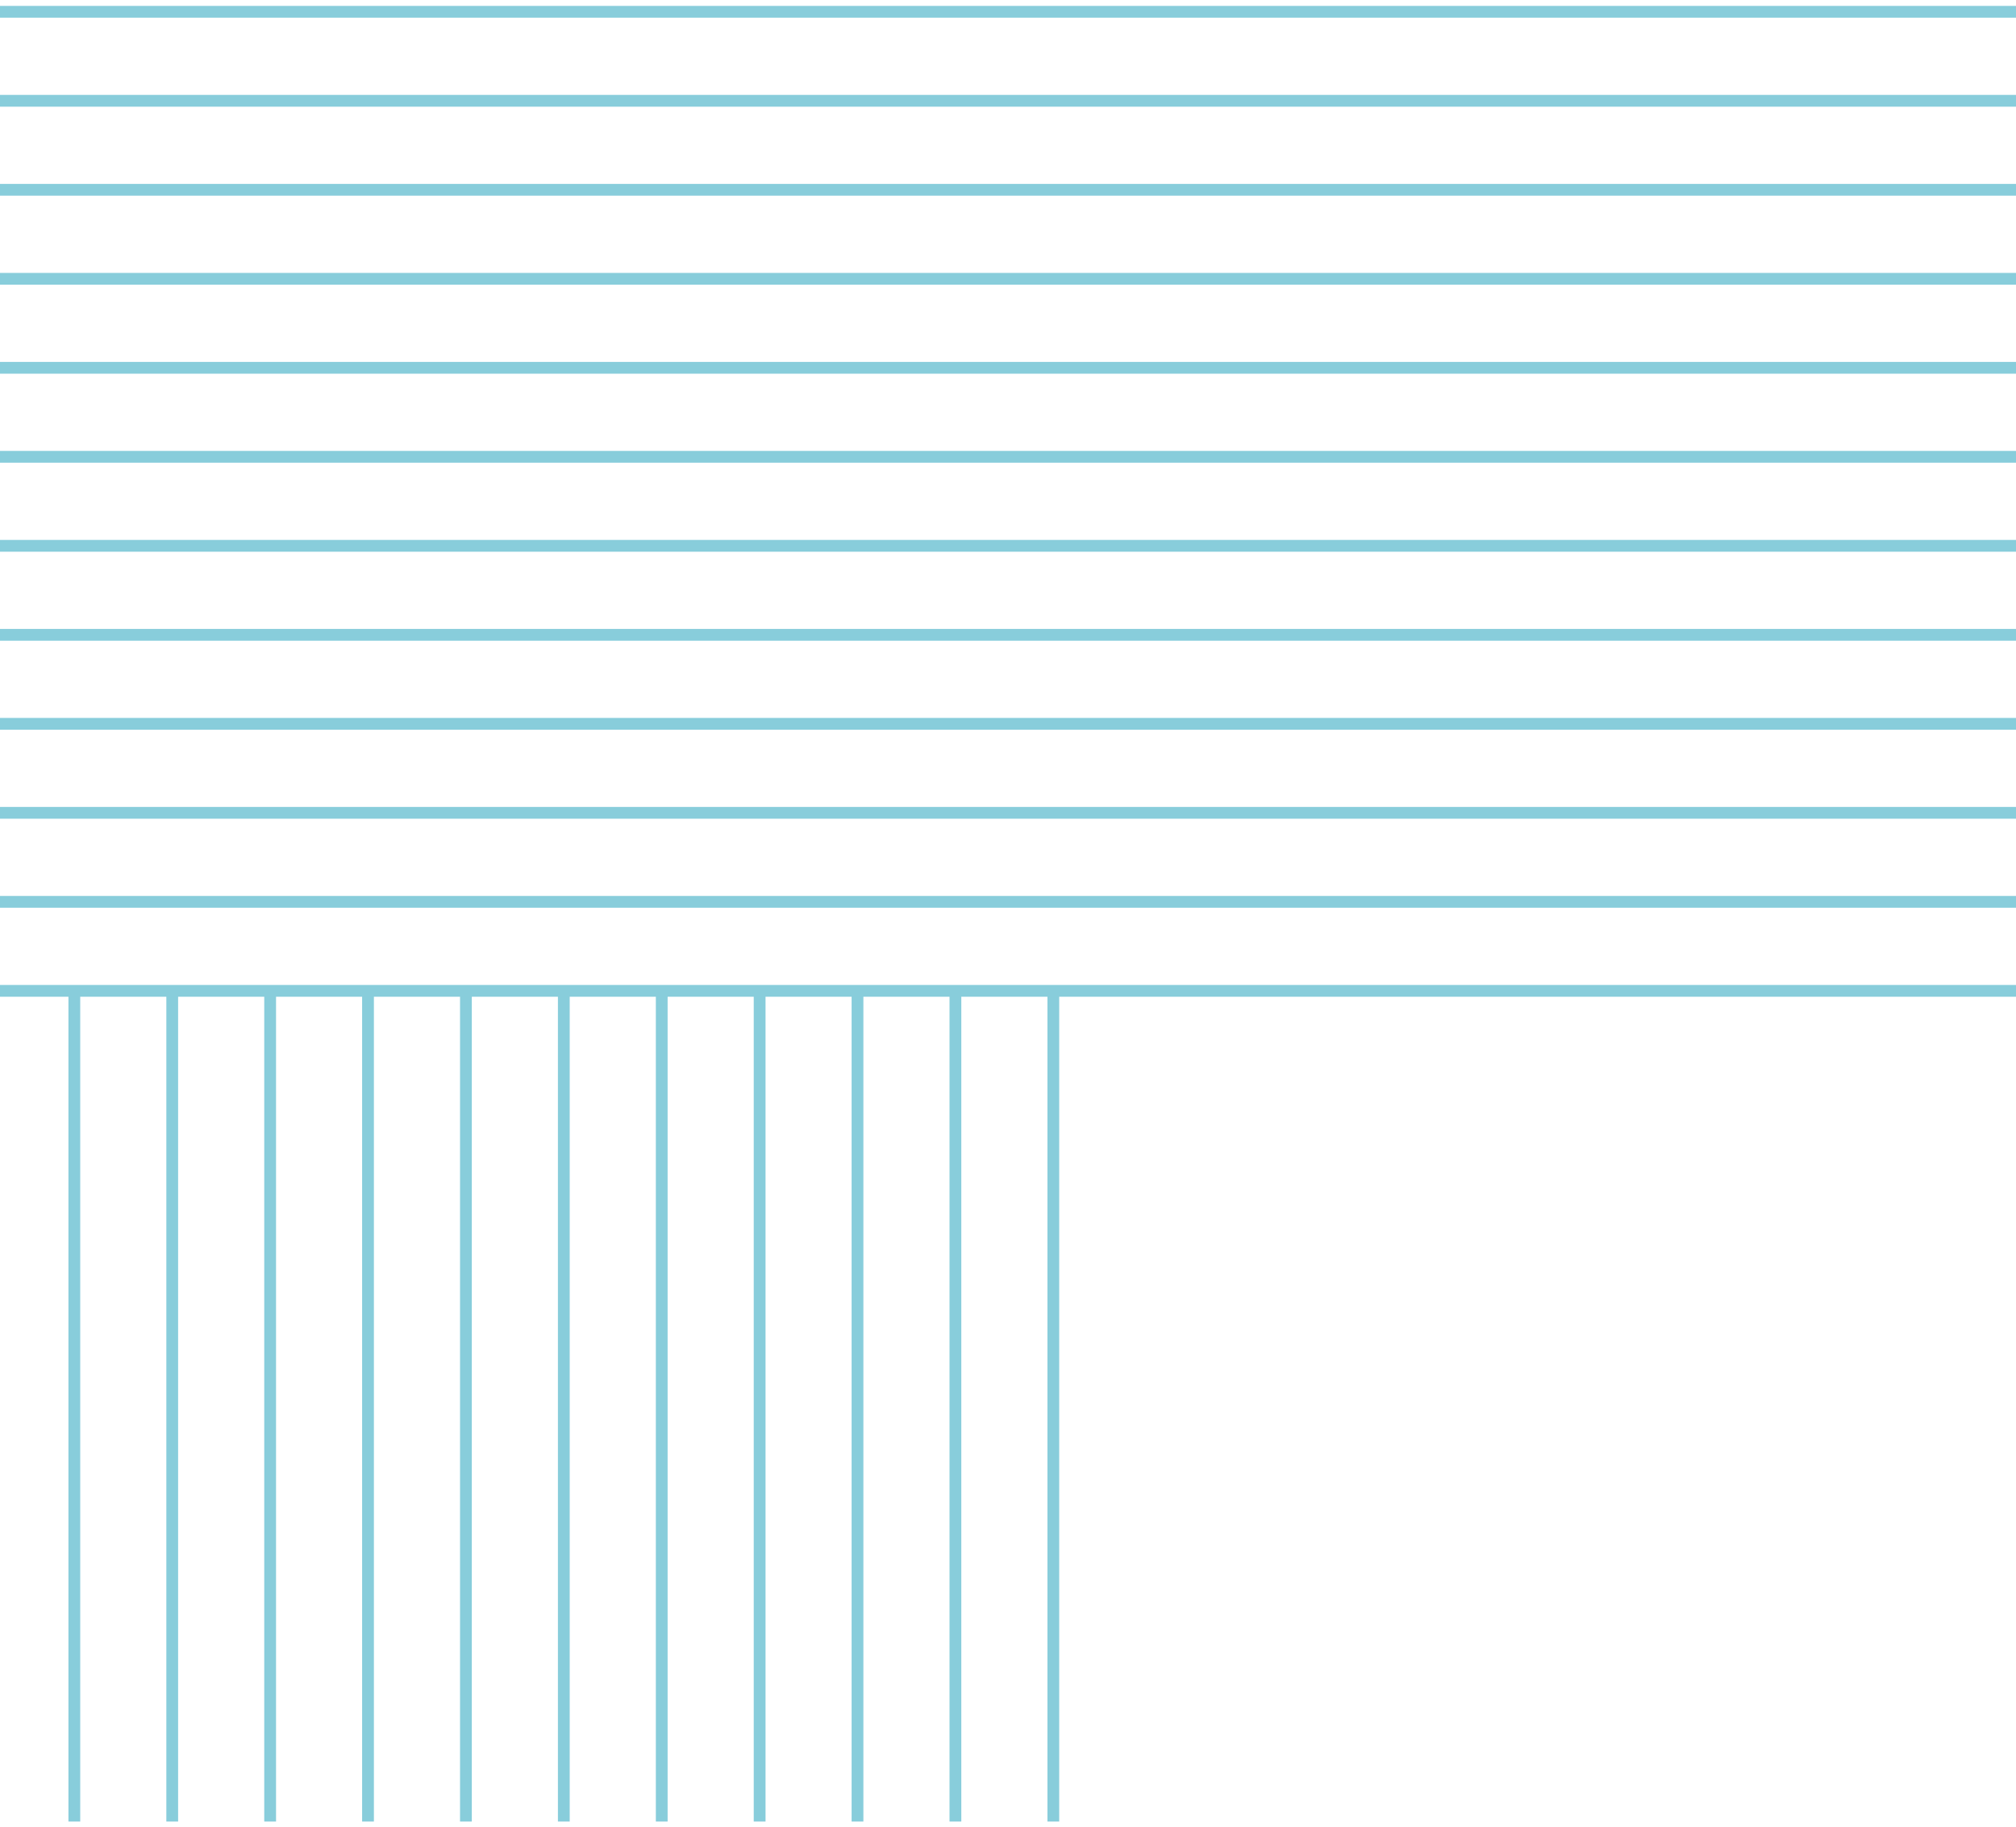 <svg width="171" height="155" viewBox="0 0 171 155" fill="none" xmlns="http://www.w3.org/2000/svg">
<g opacity="0.5">
<path d="M171 84.059L-2 84.059" stroke="#129cb8"/>
<path d="M171 76.508H-2" stroke="#129cb8"/>
<path d="M171 68.956H-2" stroke="#129cb8"/>
<path d="M171 61.406L-2 61.406" stroke="#129cb8"/>
<path d="M171 53.856L-2 53.856" stroke="#129cb8"/>
<path d="M171 46.305L-2 46.305" stroke="#129cb8"/>
<path d="M171 38.753L-2 38.753" stroke="#129cb8"/>
<path d="M171 31.203L-2 31.203" stroke="#129cb8"/>
<path d="M171 23.653L-2 23.653" stroke="#129cb8"/>
<path d="M171 16.101L-2 16.101" stroke="#129cb8"/>
<path d="M171 8.55L-2 8.55" stroke="#129cb8"/>
<path d="M171 1L-2 1" stroke="#129cb8"/>
<path d="M6.305 154.533L6.305 84.059" stroke="#129cb8"/>
<path d="M14.609 154.533L14.609 84.059" stroke="#129cb8"/>
<path d="M22.914 154.533L22.914 84.059" stroke="#129cb8"/>
<path d="M31.215 154.533L31.215 84.059" stroke="#129cb8"/>
<path d="M39.52 154.533L39.52 84.059" stroke="#129cb8"/>
<path d="M47.824 154.533L47.824 84.059" stroke="#129cb8"/>
<path d="M56.129 154.533L56.129 84.059" stroke="#129cb8"/>
<path d="M64.434 154.533L64.434 84.059" stroke="#129cb8"/>
<path d="M72.734 154.533L72.734 84.059" stroke="#129cb8"/>
<path d="M81.039 154.533L81.039 84.059" stroke="#129cb8"/>
<path d="M89.344 154.533L89.344 84.059" stroke="#129cb8"/>
</g>
</svg>
